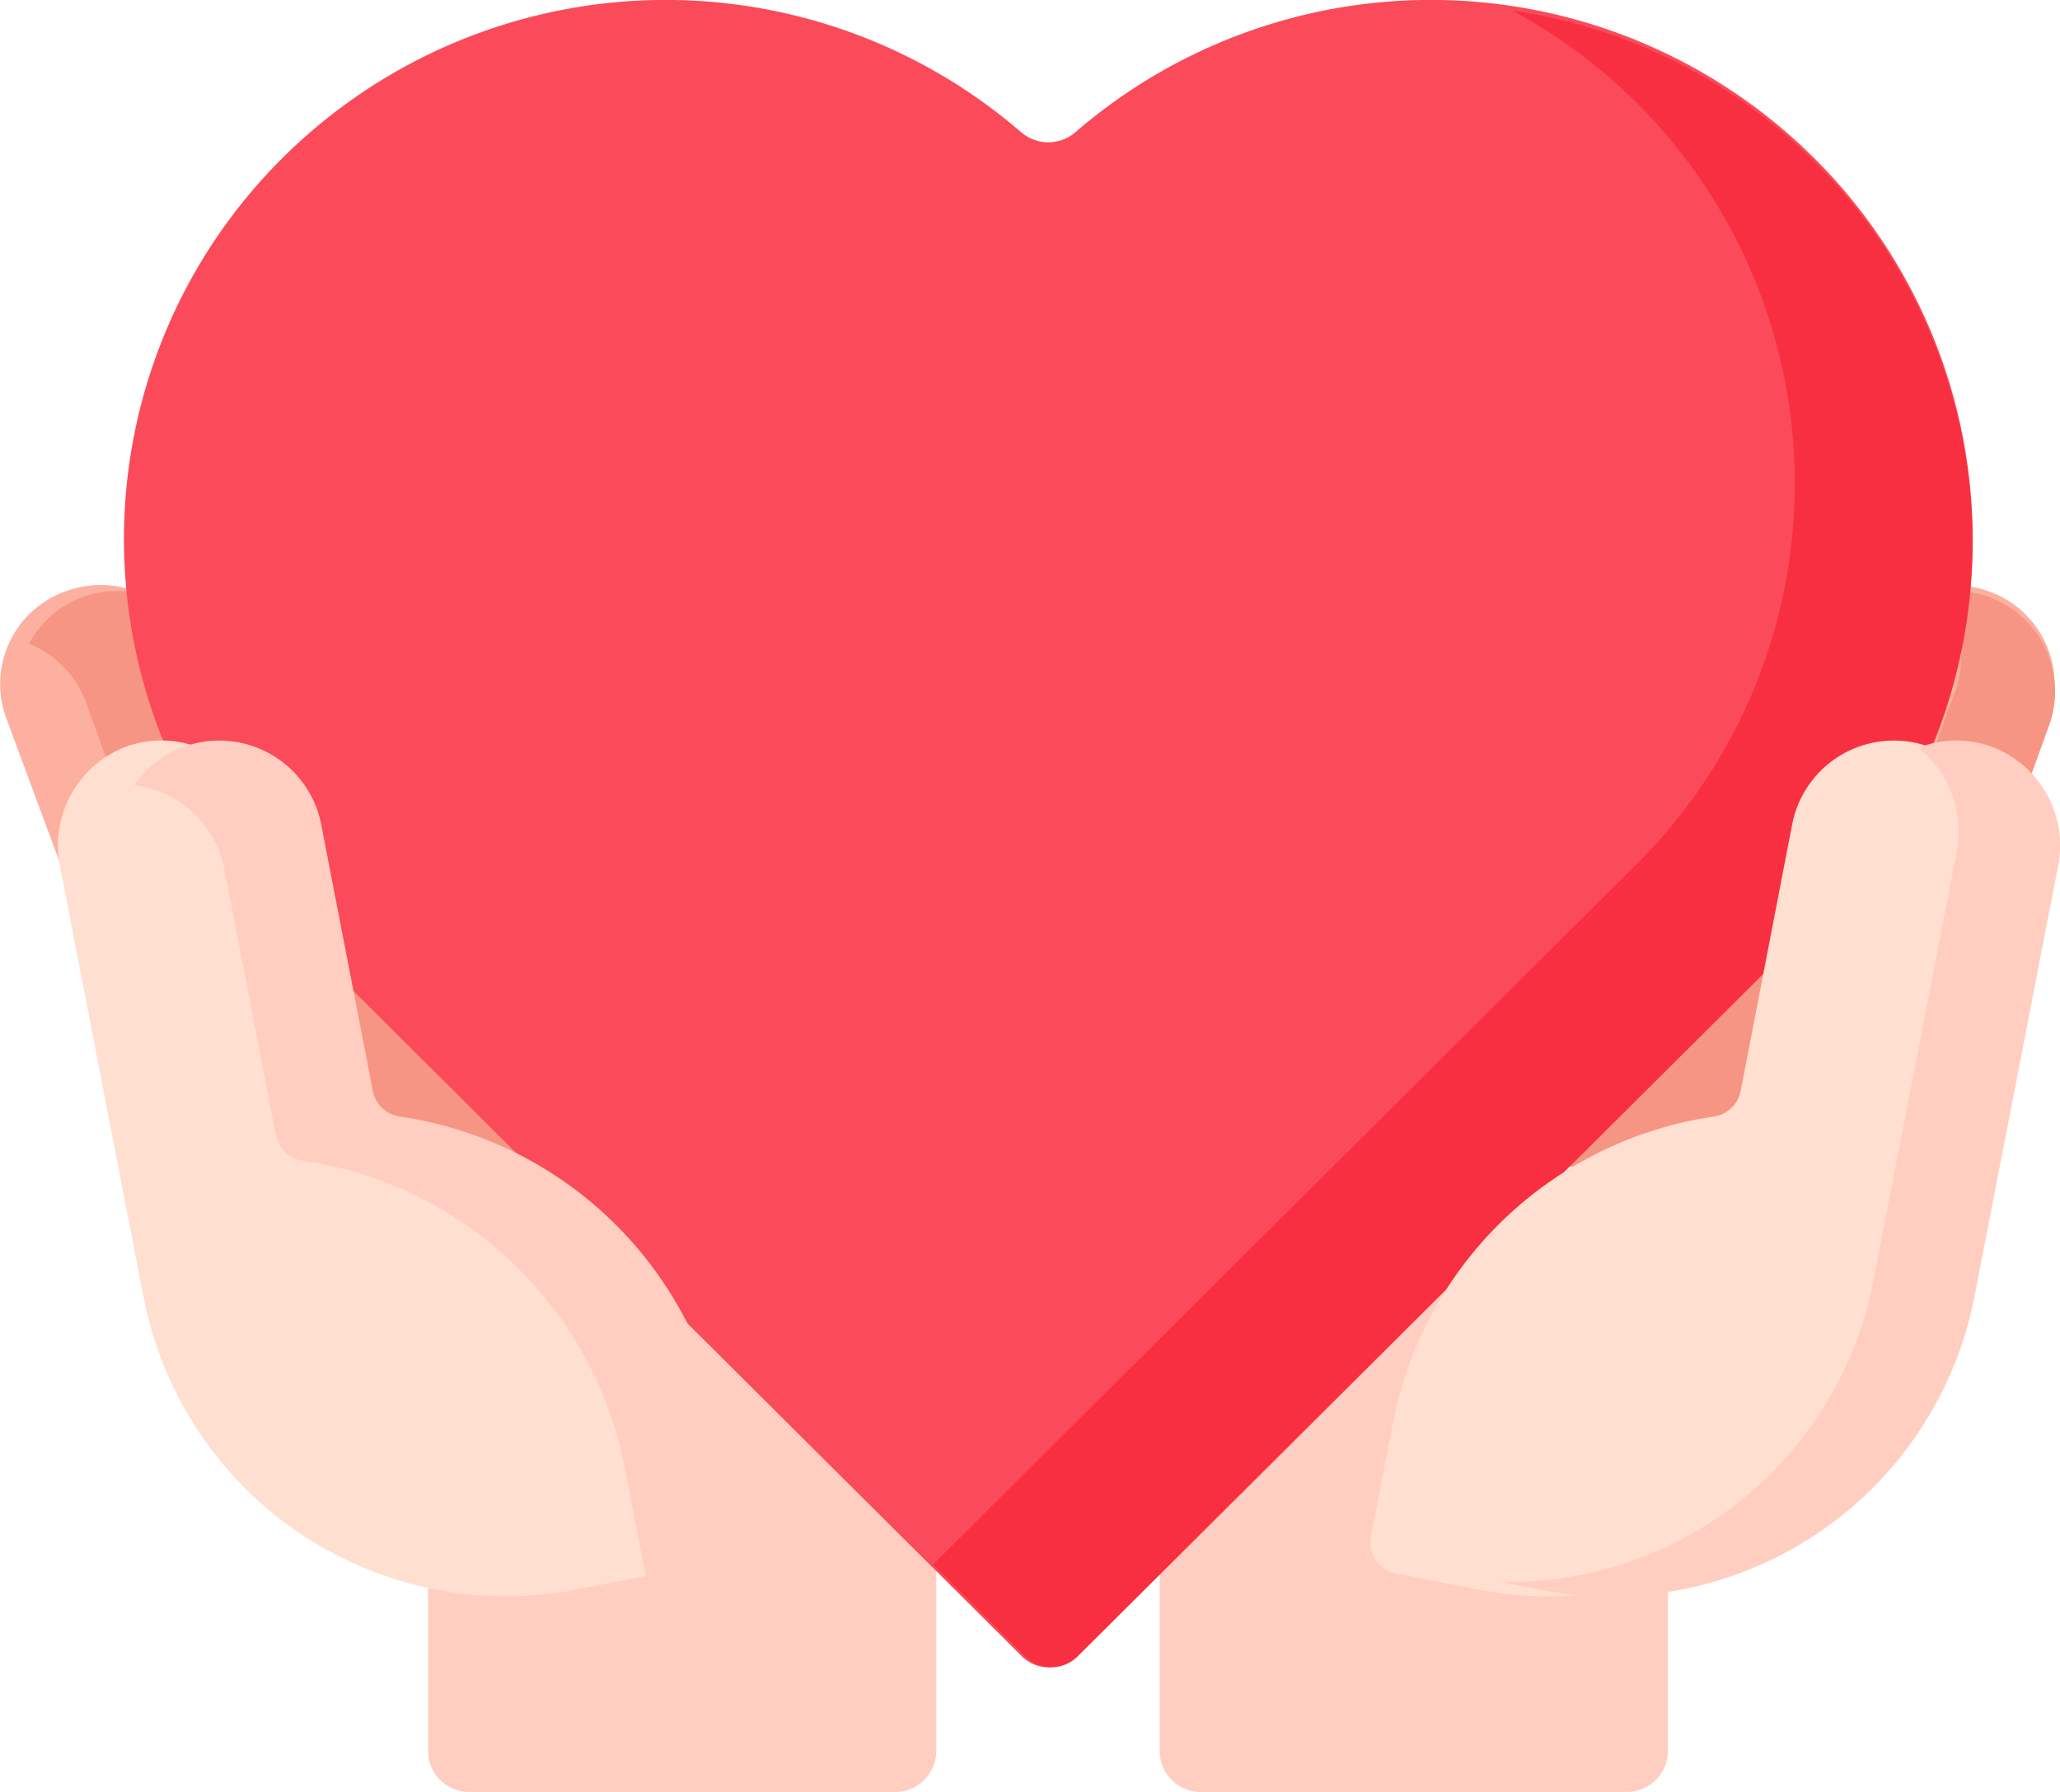 <svg xmlns="http://www.w3.org/2000/svg" width="98.014" height="85.269" viewBox="0 0 98.014 85.269">
  <g id="グループ_5" data-name="グループ 5" transform="translate(-701.608 -814.488)">
    <path id="シェイプ_127" data-name="シェイプ 127" d="M758.755,899.757a1.952,1.952,0,0,1-1.97-1.931v-24.1h24.179v24.1a1.951,1.951,0,0,1-1.971,1.931Zm-34.808,0a1.951,1.951,0,0,1-1.97-1.931v-24.1h24.179v24.1a1.952,1.952,0,0,1-1.971,1.931Z" fill="#ffcec0"/>
    <path id="シェイプ_131" data-name="シェイプ 131" d="M784.469,860.532l5.6-15.1a4.82,4.82,0,0,1,6.144-2.813,4.682,4.682,0,0,1,2.863,6.035l-5.6,15.1ZM701.9,848.649a4.685,4.685,0,0,1,2.865-6.035,4.82,4.82,0,0,1,6.144,2.813l5.6,15.1-9.01,3.22Z" fill="#fdb0a0"/>
    <path id="シェイプ_130" data-name="シェイプ 130" d="M713.339,870v-7.525l-2.083.761L705.7,847.924a4.762,4.762,0,0,0-2.714-2.805,4.746,4.746,0,0,1,8.651.634l4.61,12.711h72.213V870Zm75.738-7.3,5.555-15.312a4.78,4.78,0,0,0-.827-4.7,4.7,4.7,0,0,1,2.452.213,4.781,4.781,0,0,1,2.844,6.117l-5.554,15.313Z" fill="#f69583"/>
    <path id="シェイプ_125" data-name="シェイプ 125" d="M787.938,858.269A25.579,25.579,0,0,0,787.915,822a25.863,25.863,0,0,0-35.141-1.219,1.978,1.978,0,0,1-2.58,0A25.862,25.862,0,0,0,715.055,822a25.579,25.579,0,0,0-.022,36.266l35.2,35.042a1.772,1.772,0,0,0,2.5,0Z" fill="#fb4a59"/>
    <path id="シェイプ_126" data-name="シェイプ 126" d="M787.982,858.365l-35.1,34.942a1.768,1.768,0,0,1-2.5,0L746,888.937l33.525-33.374a25.564,25.564,0,0,0-5.955-40.573,25.572,25.572,0,0,1,14.412,43.375Z" fill="#f82f40"/>
    <path id="シェイプ_129" data-name="シェイプ 129" d="M771.925,890.124l-3.884-.76a1.526,1.526,0,0,1-1.2-1.793l1.032-5.332a18.263,18.263,0,0,1,15.278-14.621,1.526,1.526,0,0,0,1.279-1.223l2.445-12.659a4.927,4.927,0,0,1,6.494-3.722,5.027,5.027,0,0,1,3.16,5.713l-2.712,14-1.245,6.422a17.567,17.567,0,0,1-20.646,13.979Zm-63.5-13.979-1.246-6.422-2.711-14a5.028,5.028,0,0,1,3.16-5.713,4.927,4.927,0,0,1,6.494,3.722l2.444,12.659a1.527,1.527,0,0,0,1.279,1.223,18.263,18.263,0,0,1,15.279,14.621l1.032,5.332a1.527,1.527,0,0,1-1.2,1.793l-3.883.76a17.567,17.567,0,0,1-20.646-13.979Z" fill="#ffdfd0"/>
    <path id="シェイプ_128" data-name="シェイプ 128" d="M774.856,890.123l-1.844-.36a17.664,17.664,0,0,0,17.725-14.3l1.249-6.422,2.721-14a5.094,5.094,0,0,0-1.823-4.969,4.909,4.909,0,0,1,3.474-.057,5.023,5.023,0,0,1,3.168,5.712l-2.718,13.995-1.249,6.425a17.627,17.627,0,0,1-20.7,13.976Zm-43.52-5.782a18.287,18.287,0,0,0-15.321-14.621,1.529,1.529,0,0,1-1.281-1.223l-2.453-12.659a4.946,4.946,0,0,0-4.28-3.98,4.856,4.856,0,0,1,2.379-1.843,4.942,4.942,0,0,1,6.514,3.722l2.452,12.659a1.531,1.531,0,0,0,1.282,1.223,18.287,18.287,0,0,1,15.321,14.621l1.037,5.327a1.531,1.531,0,0,1-1.209,1.8l-3.336.652Z" fill="#ffcec0"/>
  </g>
</svg>
